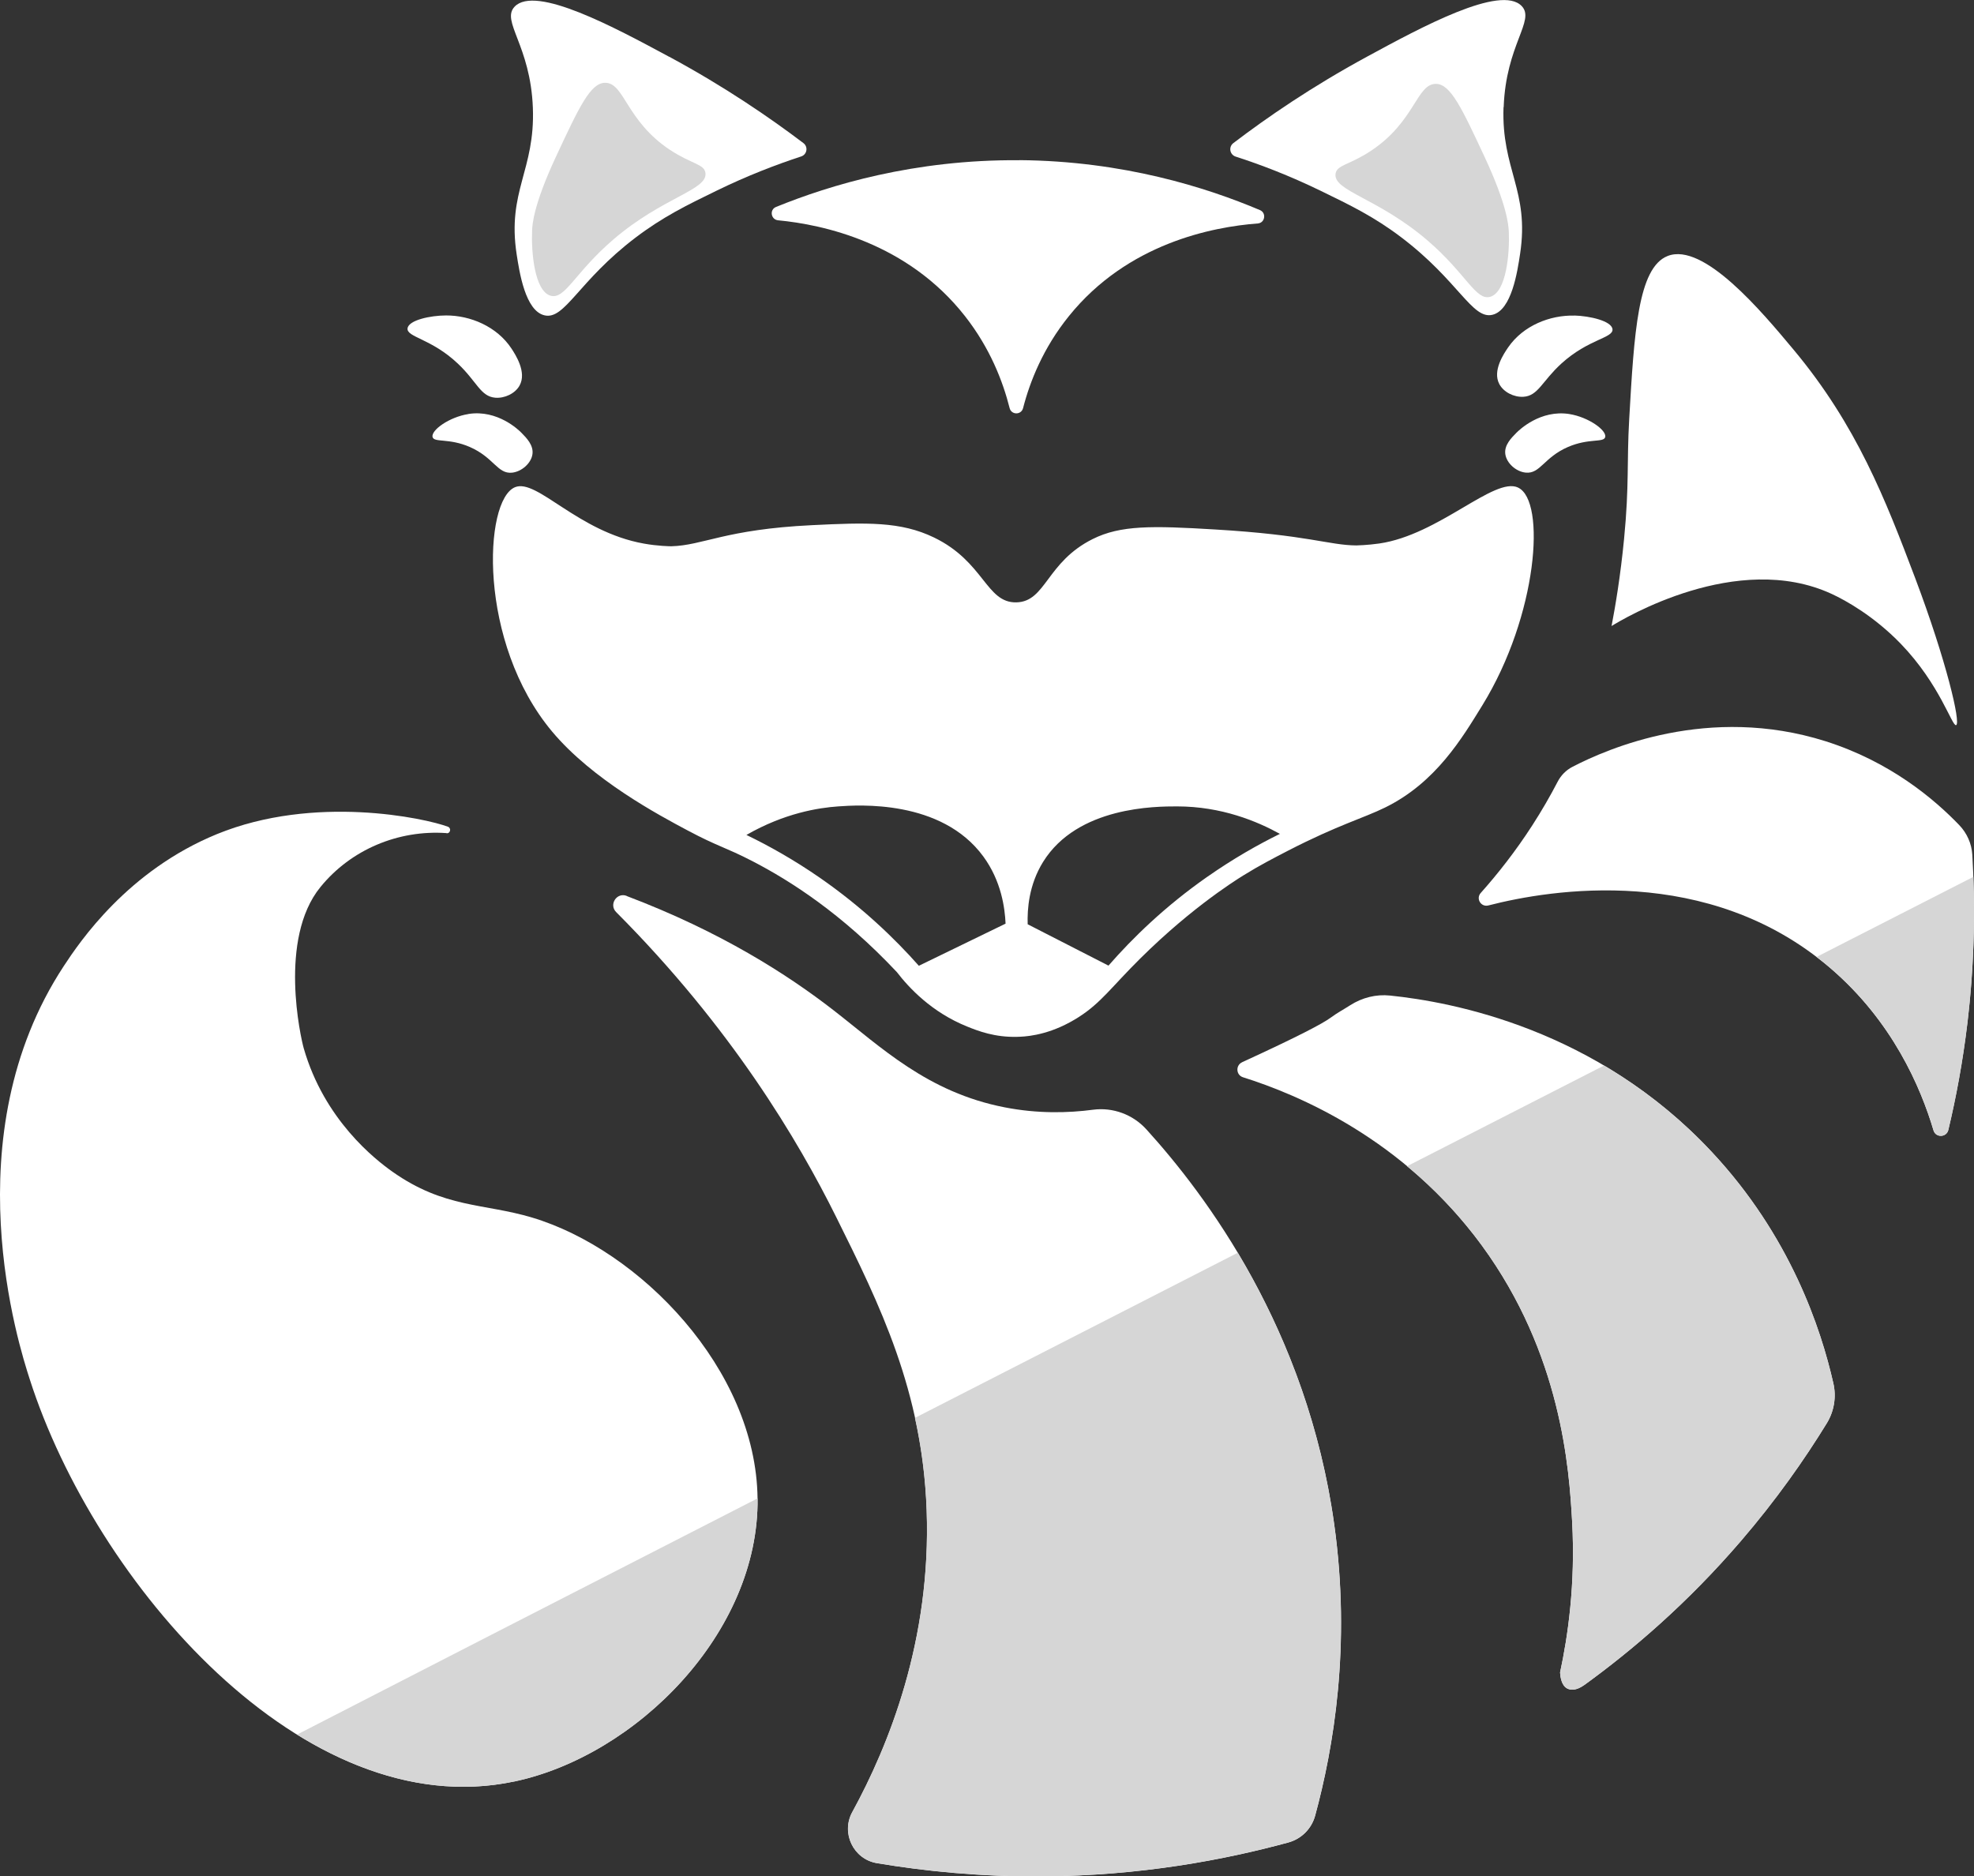 <?xml version="1.0" encoding="UTF-8"?>
<svg id="Layer_2" data-name="Layer 2" xmlns="http://www.w3.org/2000/svg" viewBox="0 0 257.24 244.53">
  <rect x="0" y="0" width="257.24" height="244.53" fill="#333333" stroke="none"/>
  <defs>
    <style>
      .cls-1 {
        fill: #fff;
      }

      .cls-2 {
        fill: #d6d6d6;
      }
    </style>
  </defs>
  <g id="Tail_v2" data-name="Tail v2">
    <path class="cls-1" d="m58.2,108.59c.5.04.64-.67.17-.85-2.95-1.11-17.39-4.25-30.12.97-11.6,4.76-17.84,13.99-19.94,17.19-14.58,22.2-5.83,49.52-4.44,53.83,8.51,26.57,35.75,58.2,63.11,52.44,15.92-3.35,31.95-19.39,31.74-36.91-.2-16.82-15.35-32.39-29.39-36.59-6.3-1.88-11.42-1.19-18.2-5.98-2.23-1.58-8.86-6.73-11.55-16.08-.38-1.33-3.33-14.25,2.17-21,3.99-4.91,10.17-7.48,16.44-7.04Z"/>
    <path class="cls-1" d="m81.66,116.75c-1.29-.49-2.34,1.13-1.37,2.11,15.03,15.08,23.73,29.78,28.69,39.77,5.69,11.46,11.21,22.61,11.78,38.17.62,16.97-4.98,30.74-9.69,39.35-1.5,2.74.14,6.14,3.21,6.66,6.21,1.04,13.44,1.78,21.49,1.73,12.88-.08,23.82-2.16,32.14-4.43,1.7-.47,3.02-1.8,3.48-3.51,2.38-8.76,4.69-22.1,2.48-37.94-3.55-25.46-16.77-42.99-24.48-51.48-1.76-1.94-4.36-2.9-6.95-2.56-3.25.43-7.2.53-11.51-.31-10.09-1.96-16.14-7.87-22.33-12.67-5.97-4.63-14.66-10.22-26.93-14.87Z"/>
    <path class="cls-1" d="m161.87,138.43c-.87.4-.81,1.67.11,1.96,7.12,2.24,20.91,7.98,31.11,21.9,10.38,14.17,11.4,29.1,11.78,36,.45,8.17-.56,14.98-1.57,19.67.03.55.18,1.71.94,2.09.42.21,1.14.31,2.23-.47,6.23-4.51,13.4-10.62,20.37-18.73,4.61-5.36,8.29-10.61,11.22-15.38.95-1.56,1.26-3.42.85-5.2-1.6-7.06-5.57-19.19-15.91-30.22-14.95-15.96-33.71-19.47-41.86-20.31-1.82-.19-3.63.27-5.17,1.25-.98.63-1.59.92-2.62,1.67-.99.72-3.95,2.31-11.49,5.77Z"/>
    <path class="cls-1" d="m192.96,116.37c-.66.74.03,1.87.99,1.63,8.14-2.1,28.64-5.46,44.53,8.13,8.14,6.96,11.81,15.57,13.48,21.18.29.98,1.69.93,1.93-.06,1.01-4.23,1.89-8.92,2.5-14.05.97-8.18,1-15.55.63-21.81-.09-1.46-.7-2.82-1.71-3.87-3.26-3.39-9-8.26-17.44-10.93-15.19-4.79-28.37.96-32.97,3.35-.83.43-1.49,1.11-1.92,1.94-.95,1.83-2.05,3.74-3.32,5.71-2.19,3.39-4.49,6.3-6.69,8.77Z"/>
    <path class="cls-1" d="m210,81.59c1.52-.94,16.35-9.86,28.65-4.21,1.88.86,5.58,2.93,9.05,6.52,5.13,5.32,6.68,10.8,7.21,10.6.64-.24-1.28-8.41-5.33-19.15-3.88-10.26-7.62-19.92-15.86-29.79-4.09-4.9-11.72-14.04-16.4-12.2-3.88,1.52-4.37,10.05-5.01,21.24-.33,5.73.02,8.52-.67,15.63-.47,4.82-1.13,8.75-1.63,11.35Z"/>
  </g>
  <g id="Face">
    <g id="Whisker">
      <path class="cls-1" d="m64.54,51.83c1.22.1,2.59-.54,3.17-1.59.96-1.74-.54-4.02-1.06-4.82-1.9-2.88-5.37-4.32-8.52-4.31-2,0-4.88.6-5.02,1.68-.15,1.16,3.09,1.31,6.57,4.61,2.48,2.35,2.94,4.27,4.86,4.43Z"/>
      <path class="cls-1" d="m61.03,53.96c-2.49.39-4.88,2.11-4.66,2.99.19.76,2.12.11,4.85,1.3,3.14,1.37,3.61,3.54,5.5,3.35,1.26-.13,2.52-1.24,2.67-2.44.14-1.15-.77-2.08-1.44-2.76-.33-.34-3.1-3.05-6.91-2.45Z"/>
      <path class="cls-1" d="m205.15,41.13c-3.15-.08-6.65,1.29-8.61,4.13-.54.79-2.09,3.04-1.16,4.79.56,1.06,1.91,1.73,3.14,1.66,1.93-.12,2.42-2.02,4.95-4.33,3.55-3.23,6.79-3.31,6.66-4.48-.12-1.08-2.99-1.73-4.98-1.78Z"/>
      <path class="cls-1" d="m204.53,53.96c-3.81-.61-6.58,2.1-6.92,2.44-.67.68-1.59,1.6-1.45,2.75.15,1.2,1.4,2.32,2.66,2.44,1.89.19,2.37-1.98,5.51-3.34,2.73-1.18,4.66-.53,4.85-1.29.22-.88-2.17-2.6-4.66-3Z"/>
    </g>
    <path id="Face_V2" data-name="Face V2" class="cls-1" d="m197.83,63.54c-3.09-1.46-10.31,6.17-18.1,7.29-1.5.22-2.97.25-2.97.25-3.58-.02-6.26-1.36-18.45-2.08-8.18-.49-12.28-.57-15.92,1.25-6.05,3.02-6.08,8.16-9.94,8.25-3.95.09-4.18-5.28-10.73-8.45-4.36-2.11-8.76-1.96-15.91-1.61-11.34.55-14.16,2.64-18.34,2.75-.12,0-1.75-.02-3.57-.35-8.65-1.55-13.91-8.51-16.78-7.35-4.1,1.66-4.9,20.23,4.83,31.85,5.25,6.27,13.89,10.88,17.67,12.89,3.98,2.12,4.9,2.17,8.44,4,4.93,2.55,11.67,6.85,18.81,14.45,1.57,2.04,4.53,5.24,9.19,7.11,1.41.57,3.58,1.41,6.5,1.33.86-.02,3.54-.1,6.83-1.88,3.36-1.82,4.71-3.71,7.89-7,7.11-7.35,13.39-11.31,14.77-12.17,2.12-1.31,3.83-2.19,5.82-3.22,6.53-3.36,9.82-4.23,12.64-5.62,6.63-3.26,10.06-9.1,12.67-13.33,7.2-11.71,8.31-26.62,4.66-28.35Zm-78.1,62.31c-3.11-3.51-7.35-7.62-12.92-11.48-3.37-2.33-6.62-4.15-9.54-5.56,4.98-2.86,9.4-3.54,11.96-3.72,2.55-.18,13.45-.95,18.92,6.54,2.34,3.2,2.8,6.71,2.89,8.74l-11.3,5.49Zm37.66-11.63c-5.59,3.9-9.83,8.06-12.94,11.62-3.51-1.8-7.02-3.6-10.53-5.39-.06-1.97.15-5.12,2-8.11,4.49-7.26,14.73-7.25,17.46-7.25,5.81,0,10.46,1.95,13.41,3.58-2.89,1.42-6.09,3.24-9.41,5.56Z"/>
    <g id="Ears_FULL_" data-name="Ears (FULL)">
      <path class="cls-1" d="m195.95,13.97c.29-8.16,4.15-11.3,2.35-13.18-2.73-2.86-13.11,2.77-20.13,6.58-7.25,3.93-13.09,7.96-17.45,11.28-.65.5-.47,1.51.31,1.76,3.2,1.03,6.96,2.46,11.04,4.44,3.87,1.88,6.97,3.38,10.51,6.06,7.51,5.68,9.26,10.77,11.92,10.11,2.49-.61,3.24-5.62,3.59-7.94,1.25-8.26-2.45-10.95-2.16-19.11Z"/>
      <path class="cls-1" d="m87.2,7.4c-7.03-3.79-17.42-9.4-20.14-6.53-1.8,1.89,2.07,5.02,2.38,13.18.31,8.16-3.38,10.85-2.11,19.11.36,2.32,1.12,7.33,3.61,7.93,2.67.65,4.4-4.45,11.9-10.14,3.54-2.68,6.63-4.2,10.5-6.08,4.09-2,7.86-3.43,11.06-4.48.77-.25.94-1.25.3-1.74-4.37-3.31-10.22-7.33-17.5-11.26Z"/>
    </g>
    <path id="Peak" class="cls-1" d="m132.84,20.87c13.56.11,24.4,3.57,31.35,6.51.87.37.66,1.67-.28,1.74-5.93.45-16.98,2.6-24.62,12.08-3.34,4.14-5.07,8.49-5.97,11.99-.24.91-1.52.9-1.75,0-.88-3.49-2.55-7.82-5.81-11.98-7.5-9.57-18.47-11.94-24.36-12.5-.95-.09-1.15-1.39-.27-1.74,7.02-2.86,18.02-6.2,31.72-6.09Z"/>
  </g>
  <g id="Shade">
    <g>
      <path class="cls-2" d="m66.98,232.18c15.92-3.35,31.95-19.39,31.74-36.91,0,0,0,0,0,0-24.24,12.41-45.48,23.3-60.01,30.78,8.85,5.48,18.55,8.17,28.26,6.12Z"/>
      <path class="cls-2" d="m111.06,236.14c-1.5,2.74.14,6.14,3.21,6.66,6.21,1.04,13.44,1.78,21.49,1.73,12.88-.08,23.82-2.16,32.14-4.43,1.7-.47,3.02-1.8,3.48-3.51,2.38-8.76,4.69-22.1,2.48-37.94-2.01-14.4-7.11-26.27-12.56-35.39-14.22,7.27-28.43,14.54-42.07,21.52.82,3.74,1.37,7.7,1.52,12.02.62,16.97-4.98,30.74-9.69,39.35Z"/>
      <path class="cls-2" d="m193.09,162.29c10.38,14.17,11.4,29.1,11.78,36,.45,8.17-.56,14.98-1.57,19.67.03.55.18,1.71.94,2.09.42.21,1.14.31,2.23-.47,6.23-4.51,13.4-10.62,20.37-18.73,4.61-5.36,8.29-10.61,11.22-15.38.95-1.56,1.26-3.42.85-5.2-1.6-7.06-5.57-19.19-15.91-30.22-4.45-4.75-9.23-8.38-13.97-11.19-8.37,4.27-16.97,8.67-25.67,13.12,3.38,2.81,6.71,6.19,9.73,10.31Z"/>
      <path class="cls-2" d="m251.97,147.32c.29.98,1.69.93,1.93-.06,1.01-4.23,1.89-8.92,2.5-14.05.82-6.96.97-13.33.76-18.94-6.4,3.27-13.25,6.77-20.44,10.44.6.45,1.19.92,1.77,1.42,8.14,6.96,11.81,15.57,13.48,21.18Z"/>
    </g>
  </g>
  <g id="secondary">
    <g id="Ear_Fluff" data-name="Ear Fluff">
      <path class="cls-2" d="m87.33,19.55c-5.79-3.84-5.95-8.79-8.49-8.76-1.9.02-3.38,3.18-6.33,9.5-2.96,6.32-3.14,8.92-3.17,9.76-.12,2.7.29,7.89,2.42,8.49,1.88.53,3.15-3.03,8.17-7.33,6.47-5.55,12.3-6.43,12-8.67-.16-1.18-1.79-1.14-4.59-2.99Z"/>
      <path class="cls-2" d="m196.62,30.21c-.04-.84-.21-3.44-3.16-9.77-2.95-6.32-4.42-9.48-6.32-9.51-2.55-.03-2.71,4.91-8.51,8.74-2.8,1.85-4.44,1.81-4.59,2.99-.3,2.24,5.52,3.13,11.99,8.68,5.02,4.31,6.28,7.87,8.16,7.34,2.14-.6,2.55-5.78,2.43-8.48Z"/>
    </g>
  </g>
</svg>